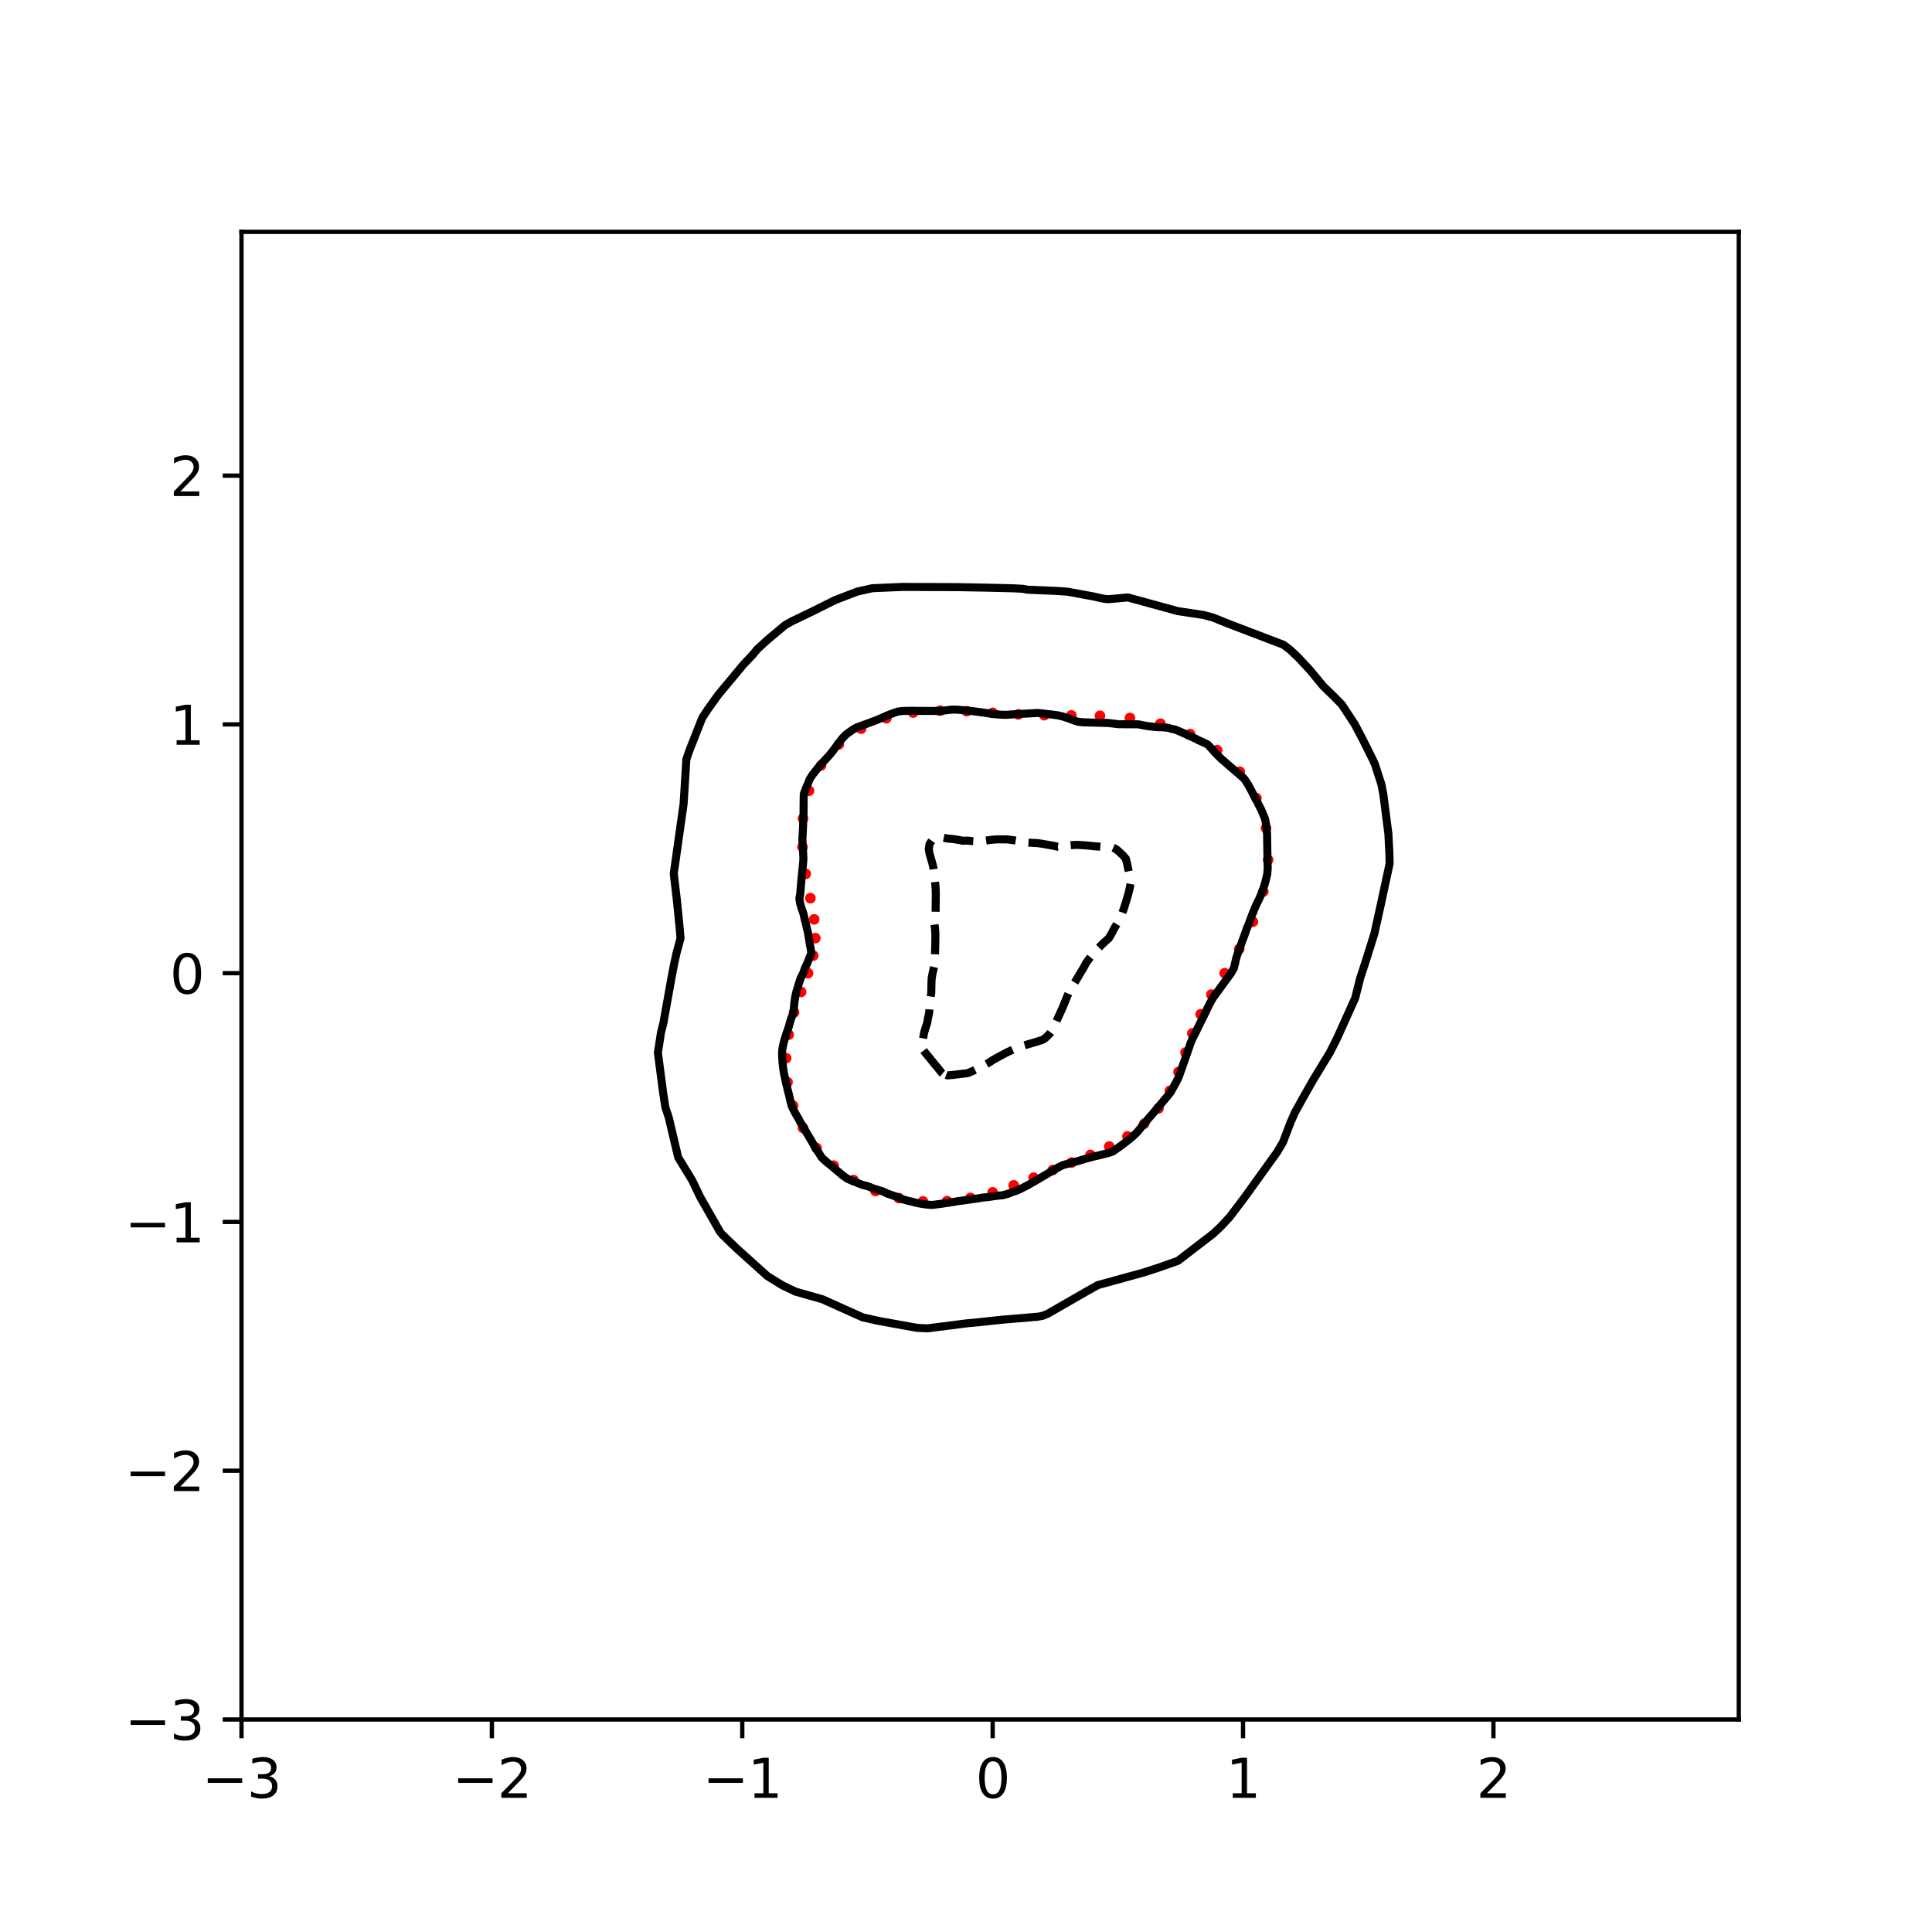 <?xml version="1.0" encoding="utf-8" standalone="no"?>
<!DOCTYPE svg PUBLIC "-//W3C//DTD SVG 1.1//EN"
  "http://www.w3.org/Graphics/SVG/1.1/DTD/svg11.dtd">
<svg xmlns:xlink="http://www.w3.org/1999/xlink" width="360pt" height="360pt" viewBox="0 0 360 360" xmlns="http://www.w3.org/2000/svg" version="1.1">
 <defs>
  <style type="text/css">*{stroke-linejoin: round; stroke-linecap: butt}</style>
 </defs>
 <g id="figure_1">
  <g id="patch_1">
   <path d="M 0 360 
L 360 360 
L 360 0 
L 0 0 
z
" style="fill: #ffffff"/>
  </g>
  <g id="axes_1">
   <g id="patch_2">
    <path d="M 45 320.4 
L 324 320.4 
L 324 43.2 
L 45 43.2 
z
" style="fill: #ffffff"/>
   </g>
   <g id="PathCollection_1">
    <defs>
     <path id="m8d82879373" d="M 0 0.5 
C 0.133 0.5 0.26 0.447 0.354 0.354 
C 0.447 0.26 0.5 0.133 0.5 0 
C 0.5 -0.133 0.447 -0.26 0.354 -0.354 
C 0.26 -0.447 0.133 -0.5 0 -0.5 
C -0.133 -0.5 -0.26 -0.447 -0.354 -0.354 
C -0.447 -0.26 -0.5 -0.133 -0.5 0 
C -0.5 0.133 -0.447 0.26 -0.354 0.354 
C -0.26 0.447 -0.133 0.5 0 0.5 
z
" style="stroke: #ff0000"/>
    </defs>
    <g clip-path="url(#p4a332d20ea)">
     <use xlink:href="#m8d82879373" x="228.2" y="181.336" style="fill: #ff0000; stroke: #ff0000"/>
     <use xlink:href="#m8d82879373" x="230.905" y="176.841" style="fill: #ff0000; stroke: #ff0000"/>
     <use xlink:href="#m8d82879373" x="233.457" y="171.753" style="fill: #ff0000; stroke: #ff0000"/>
     <use xlink:href="#m8d82879373" x="235.392" y="166.139" style="fill: #ff0000; stroke: #ff0000"/>
     <use xlink:href="#m8d82879373" x="236.296" y="160.212" style="fill: #ff0000; stroke: #ff0000"/>
     <use xlink:href="#m8d82879373" x="235.898" y="154.289" style="fill: #ff0000; stroke: #ff0000"/>
     <use xlink:href="#m8d82879373" x="234.109" y="148.712" style="fill: #ff0000; stroke: #ff0000"/>
     <use xlink:href="#m8d82879373" x="231.007" y="143.796" style="fill: #ff0000; stroke: #ff0000"/>
     <use xlink:href="#m8d82879373" x="226.793" y="139.78" style="fill: #ff0000; stroke: #ff0000"/>
     <use xlink:href="#m8d82879373" x="221.758" y="136.795" style="fill: #ff0000; stroke: #ff0000"/>
     <use xlink:href="#m8d82879373" x="216.233" y="134.845" style="fill: #ff0000; stroke: #ff0000"/>
     <use xlink:href="#m8d82879373" x="210.545" y="133.79" style="fill: #ff0000; stroke: #ff0000"/>
     <use xlink:href="#m8d82879373" x="204.961" y="133.378" style="fill: #ff0000; stroke: #ff0000"/>
     <use xlink:href="#m8d82879373" x="199.634" y="133.297" style="fill: #ff0000; stroke: #ff0000"/>
     <use xlink:href="#m8d82879373" x="194.59" y="133.267" style="fill: #ff0000; stroke: #ff0000"/>
     <use xlink:href="#m8d82879373" x="189.747" y="133.117" style="fill: #ff0000; stroke: #ff0000"/>
     <use xlink:href="#m8d82879373" x="184.967" y="132.828" style="fill: #ff0000; stroke: #ff0000"/>
     <use xlink:href="#m8d82879373" x="180.128" y="132.524" style="fill: #ff0000; stroke: #ff0000"/>
     <use xlink:href="#m8d82879373" x="175.174" y="132.422" style="fill: #ff0000; stroke: #ff0000"/>
     <use xlink:href="#m8d82879373" x="170.14" y="132.776" style="fill: #ff0000; stroke: #ff0000"/>
     <use xlink:href="#m8d82879373" x="165.161" y="133.829" style="fill: #ff0000; stroke: #ff0000"/>
     <use xlink:href="#m8d82879373" x="160.455" y="135.775" style="fill: #ff0000; stroke: #ff0000"/>
     <use xlink:href="#m8d82879373" x="156.304" y="138.717" style="fill: #ff0000; stroke: #ff0000"/>
     <use xlink:href="#m8d82879373" x="152.995" y="142.63" style="fill: #ff0000; stroke: #ff0000"/>
     <use xlink:href="#m8d82879373" x="150.748" y="147.339" style="fill: #ff0000; stroke: #ff0000"/>
     <use xlink:href="#m8d82879373" x="149.636" y="152.528" style="fill: #ff0000; stroke: #ff0000"/>
     <use xlink:href="#m8d82879373" x="149.535" y="157.815" style="fill: #ff0000; stroke: #ff0000"/>
     <use xlink:href="#m8d82879373" x="150.134" y="162.838" style="fill: #ff0000; stroke: #ff0000"/>
     <use xlink:href="#m8d82879373" x="151.003" y="167.359" style="fill: #ff0000; stroke: #ff0000"/>
     <use xlink:href="#m8d82879373" x="151.707" y="171.312" style="fill: #ff0000; stroke: #ff0000"/>
     <use xlink:href="#m8d82879373" x="151.924" y="174.806" style="fill: #ff0000; stroke: #ff0000"/>
     <use xlink:href="#m8d82879373" x="151.519" y="178.063" style="fill: #ff0000; stroke: #ff0000"/>
     <use xlink:href="#m8d82879373" x="150.559" y="181.336" style="fill: #ff0000; stroke: #ff0000"/>
     <use xlink:href="#m8d82879373" x="149.271" y="184.83" style="fill: #ff0000; stroke: #ff0000"/>
     <use xlink:href="#m8d82879373" x="147.963" y="188.649" style="fill: #ff0000; stroke: #ff0000"/>
     <use xlink:href="#m8d82879373" x="146.949" y="192.795" style="fill: #ff0000; stroke: #ff0000"/>
     <use xlink:href="#m8d82879373" x="146.484" y="197.174" style="fill: #ff0000; stroke: #ff0000"/>
     <use xlink:href="#m8d82879373" x="146.737" y="201.639" style="fill: #ff0000; stroke: #ff0000"/>
     <use xlink:href="#m8d82879373" x="147.783" y="206.021" style="fill: #ff0000; stroke: #ff0000"/>
     <use xlink:href="#m8d82879373" x="149.614" y="210.163" style="fill: #ff0000; stroke: #ff0000"/>
     <use xlink:href="#m8d82879373" x="152.165" y="213.926" style="fill: #ff0000; stroke: #ff0000"/>
     <use xlink:href="#m8d82879373" x="155.343" y="217.2" style="fill: #ff0000; stroke: #ff0000"/>
     <use xlink:href="#m8d82879373" x="159.038" y="219.89" style="fill: #ff0000; stroke: #ff0000"/>
     <use xlink:href="#m8d82879373" x="163.132" y="221.922" style="fill: #ff0000; stroke: #ff0000"/>
     <use xlink:href="#m8d82879373" x="167.493" y="223.249" style="fill: #ff0000; stroke: #ff0000"/>
     <use xlink:href="#m8d82879373" x="171.982" y="223.866" style="fill: #ff0000; stroke: #ff0000"/>
     <use xlink:href="#m8d82879373" x="176.461" y="223.82" style="fill: #ff0000; stroke: #ff0000"/>
     <use xlink:href="#m8d82879373" x="180.816" y="223.21" style="fill: #ff0000; stroke: #ff0000"/>
     <use xlink:href="#m8d82879373" x="184.967" y="222.174" style="fill: #ff0000; stroke: #ff0000"/>
     <use xlink:href="#m8d82879373" x="188.885" y="220.869" style="fill: #ff0000; stroke: #ff0000"/>
     <use xlink:href="#m8d82879373" x="192.596" y="219.445" style="fill: #ff0000; stroke: #ff0000"/>
     <use xlink:href="#m8d82879373" x="196.166" y="218.017" style="fill: #ff0000; stroke: #ff0000"/>
     <use xlink:href="#m8d82879373" x="199.677" y="216.622" style="fill: #ff0000; stroke: #ff0000"/>
     <use xlink:href="#m8d82879373" x="203.189" y="215.208" style="fill: #ff0000; stroke: #ff0000"/>
     <use xlink:href="#m8d82879373" x="206.692" y="213.641" style="fill: #ff0000; stroke: #ff0000"/>
     <use xlink:href="#m8d82879373" x="210.087" y="211.748" style="fill: #ff0000; stroke: #ff0000"/>
     <use xlink:href="#m8d82879373" x="213.206" y="209.394" style="fill: #ff0000; stroke: #ff0000"/>
     <use xlink:href="#m8d82879373" x="215.874" y="206.538" style="fill: #ff0000; stroke: #ff0000"/>
     <use xlink:href="#m8d82879373" x="217.992" y="203.261" style="fill: #ff0000; stroke: #ff0000"/>
     <use xlink:href="#m8d82879373" x="219.603" y="199.731" style="fill: #ff0000; stroke: #ff0000"/>
     <use xlink:href="#m8d82879373" x="220.9" y="196.125" style="fill: #ff0000; stroke: #ff0000"/>
     <use xlink:href="#m8d82879373" x="222.176" y="192.551" style="fill: #ff0000; stroke: #ff0000"/>
     <use xlink:href="#m8d82879373" x="223.725" y="188.996" style="fill: #ff0000; stroke: #ff0000"/>
     <use xlink:href="#m8d82879373" x="225.734" y="185.326" style="fill: #ff0000; stroke: #ff0000"/>
    </g>
   </g>
   <g id="matplotlib.axis_1">
    <g id="xtick_1">
     <g id="line2d_1">
      <defs>
       <path id="m319873ba87" d="M 0 0 
L 0 3.5 
" style="stroke: #000000; stroke-width: 0.8"/>
      </defs>
      <g>
       <use xlink:href="#m319873ba87" x="45" y="320.4" style="stroke: #000000; stroke-width: 0.8"/>
      </g>
     </g>
     <g id="text_1">
      <!-- −3 -->
      <g transform="translate(37.629 334.998)scale(0.1 -0.1)">
       <defs>
        <path id="DejaVuSans-2212" d="M 678 2272 
L 4684 2272 
L 4684 1741 
L 678 1741 
L 678 2272 
z
" transform="scale(0.016)"/>
        <path id="DejaVuSans-33" d="M 2597 2516 
Q 3050 2419 3304 2112 
Q 3559 1806 3559 1356 
Q 3559 666 3084 287 
Q 2609 -91 1734 -91 
Q 1441 -91 1130 -33 
Q 819 25 488 141 
L 488 750 
Q 750 597 1062 519 
Q 1375 441 1716 441 
Q 2309 441 2620 675 
Q 2931 909 2931 1356 
Q 2931 1769 2642 2001 
Q 2353 2234 1838 2234 
L 1294 2234 
L 1294 2753 
L 1863 2753 
Q 2328 2753 2575 2939 
Q 2822 3125 2822 3475 
Q 2822 3834 2567 4026 
Q 2313 4219 1838 4219 
Q 1578 4219 1281 4162 
Q 984 4106 628 3988 
L 628 4550 
Q 988 4650 1302 4700 
Q 1616 4750 1894 4750 
Q 2613 4750 3031 4423 
Q 3450 4097 3450 3541 
Q 3450 3153 3228 2886 
Q 3006 2619 2597 2516 
z
" transform="scale(0.016)"/>
       </defs>
       <use xlink:href="#DejaVuSans-2212"/>
       <use xlink:href="#DejaVuSans-33" x="83.789"/>
      </g>
     </g>
    </g>
    <g id="xtick_2">
     <g id="line2d_2">
      <g>
       <use xlink:href="#m319873ba87" x="91.656" y="320.4" style="stroke: #000000; stroke-width: 0.8"/>
      </g>
     </g>
     <g id="text_2">
      <!-- −2 -->
      <g transform="translate(84.284 334.998)scale(0.1 -0.1)">
       <defs>
        <path id="DejaVuSans-32" d="M 1228 531 
L 3431 531 
L 3431 0 
L 469 0 
L 469 531 
Q 828 903 1448 1529 
Q 2069 2156 2228 2338 
Q 2531 2678 2651 2914 
Q 2772 3150 2772 3378 
Q 2772 3750 2511 3984 
Q 2250 4219 1831 4219 
Q 1534 4219 1204 4116 
Q 875 4013 500 3803 
L 500 4441 
Q 881 4594 1212 4672 
Q 1544 4750 1819 4750 
Q 2544 4750 2975 4387 
Q 3406 4025 3406 3419 
Q 3406 3131 3298 2873 
Q 3191 2616 2906 2266 
Q 2828 2175 2409 1742 
Q 1991 1309 1228 531 
z
" transform="scale(0.016)"/>
       </defs>
       <use xlink:href="#DejaVuSans-2212"/>
       <use xlink:href="#DejaVuSans-32" x="83.789"/>
      </g>
     </g>
    </g>
    <g id="xtick_3">
     <g id="line2d_3">
      <g>
       <use xlink:href="#m319873ba87" x="138.311" y="320.4" style="stroke: #000000; stroke-width: 0.8"/>
      </g>
     </g>
     <g id="text_3">
      <!-- −1 -->
      <g transform="translate(130.94 334.998)scale(0.1 -0.1)">
       <defs>
        <path id="DejaVuSans-31" d="M 794 531 
L 1825 531 
L 1825 4091 
L 703 3866 
L 703 4441 
L 1819 4666 
L 2450 4666 
L 2450 531 
L 3481 531 
L 3481 0 
L 794 0 
L 794 531 
z
" transform="scale(0.016)"/>
       </defs>
       <use xlink:href="#DejaVuSans-2212"/>
       <use xlink:href="#DejaVuSans-31" x="83.789"/>
      </g>
     </g>
    </g>
    <g id="xtick_4">
     <g id="line2d_4">
      <g>
       <use xlink:href="#m319873ba87" x="184.967" y="320.4" style="stroke: #000000; stroke-width: 0.8"/>
      </g>
     </g>
     <g id="text_4">
      <!-- 0 -->
      <g transform="translate(181.785 334.998)scale(0.1 -0.1)">
       <defs>
        <path id="DejaVuSans-30" d="M 2034 4250 
Q 1547 4250 1301 3770 
Q 1056 3291 1056 2328 
Q 1056 1369 1301 889 
Q 1547 409 2034 409 
Q 2525 409 2770 889 
Q 3016 1369 3016 2328 
Q 3016 3291 2770 3770 
Q 2525 4250 2034 4250 
z
M 2034 4750 
Q 2819 4750 3233 4129 
Q 3647 3509 3647 2328 
Q 3647 1150 3233 529 
Q 2819 -91 2034 -91 
Q 1250 -91 836 529 
Q 422 1150 422 2328 
Q 422 3509 836 4129 
Q 1250 4750 2034 4750 
z
" transform="scale(0.016)"/>
       </defs>
       <use xlink:href="#DejaVuSans-30"/>
      </g>
     </g>
    </g>
    <g id="xtick_5">
     <g id="line2d_5">
      <g>
       <use xlink:href="#m319873ba87" x="231.622" y="320.4" style="stroke: #000000; stroke-width: 0.8"/>
      </g>
     </g>
     <g id="text_5">
      <!-- 1 -->
      <g transform="translate(228.441 334.998)scale(0.1 -0.1)">
       <use xlink:href="#DejaVuSans-31"/>
      </g>
     </g>
    </g>
    <g id="xtick_6">
     <g id="line2d_6">
      <g>
       <use xlink:href="#m319873ba87" x="278.278" y="320.4" style="stroke: #000000; stroke-width: 0.8"/>
      </g>
     </g>
     <g id="text_6">
      <!-- 2 -->
      <g transform="translate(275.096 334.998)scale(0.1 -0.1)">
       <use xlink:href="#DejaVuSans-32"/>
      </g>
     </g>
    </g>
   </g>
   <g id="matplotlib.axis_2">
    <g id="ytick_1">
     <g id="line2d_7">
      <defs>
       <path id="mac8bd186d0" d="M 0 0 
L -3.5 0 
" style="stroke: #000000; stroke-width: 0.8"/>
      </defs>
      <g>
       <use xlink:href="#mac8bd186d0" x="45" y="320.4" style="stroke: #000000; stroke-width: 0.8"/>
      </g>
     </g>
     <g id="text_7">
      <!-- −3 -->
      <g transform="translate(23.258 324.199)scale(0.1 -0.1)">
       <use xlink:href="#DejaVuSans-2212"/>
       <use xlink:href="#DejaVuSans-33" x="83.789"/>
      </g>
     </g>
    </g>
    <g id="ytick_2">
     <g id="line2d_8">
      <g>
       <use xlink:href="#mac8bd186d0" x="45" y="274.045" style="stroke: #000000; stroke-width: 0.8"/>
      </g>
     </g>
     <g id="text_8">
      <!-- −2 -->
      <g transform="translate(23.258 277.845)scale(0.1 -0.1)">
       <use xlink:href="#DejaVuSans-2212"/>
       <use xlink:href="#DejaVuSans-32" x="83.789"/>
      </g>
     </g>
    </g>
    <g id="ytick_3">
     <g id="line2d_9">
      <g>
       <use xlink:href="#mac8bd186d0" x="45" y="227.691" style="stroke: #000000; stroke-width: 0.8"/>
      </g>
     </g>
     <g id="text_9">
      <!-- −1 -->
      <g transform="translate(23.258 231.49)scale(0.1 -0.1)">
       <use xlink:href="#DejaVuSans-2212"/>
       <use xlink:href="#DejaVuSans-31" x="83.789"/>
      </g>
     </g>
    </g>
    <g id="ytick_4">
     <g id="line2d_10">
      <g>
       <use xlink:href="#mac8bd186d0" x="45" y="181.336" style="stroke: #000000; stroke-width: 0.8"/>
      </g>
     </g>
     <g id="text_10">
      <!-- 0 -->
      <g transform="translate(31.637 185.136)scale(0.1 -0.1)">
       <use xlink:href="#DejaVuSans-30"/>
      </g>
     </g>
    </g>
    <g id="ytick_5">
     <g id="line2d_11">
      <g>
       <use xlink:href="#mac8bd186d0" x="45" y="134.982" style="stroke: #000000; stroke-width: 0.8"/>
      </g>
     </g>
     <g id="text_11">
      <!-- 1 -->
      <g transform="translate(31.637 138.781)scale(0.1 -0.1)">
       <use xlink:href="#DejaVuSans-31"/>
      </g>
     </g>
    </g>
    <g id="ytick_6">
     <g id="line2d_12">
      <g>
       <use xlink:href="#mac8bd186d0" x="45" y="88.627" style="stroke: #000000; stroke-width: 0.8"/>
      </g>
     </g>
     <g id="text_12">
      <!-- 2 -->
      <g transform="translate(31.637 92.427)scale(0.1 -0.1)">
       <use xlink:href="#DejaVuSans-32"/>
      </g>
     </g>
    </g>
   </g>
   <g id="PathCollection_2">
    <path d="M 175.635 200.035 
L 175.45 199.878 
L 174.715 198.951 
L 174.702 198.933 
L 173.932 198.024 
L 173.769 197.808 
L 173.194 197.097 
L 172.836 196.668 
L 172.421 196.17 
L 171.903 195.492 
L 171.756 195.243 
L 171.859 194.316 
L 171.903 194.08 
L 172.027 193.389 
L 172.185 192.462 
L 172.454 191.534 
L 172.774 190.607 
L 172.836 190.21 
L 172.923 189.68 
L 173.134 188.753 
L 173.207 187.826 
L 173.28 186.899 
L 173.405 185.972 
L 173.522 185.045 
L 173.542 184.118 
L 173.562 183.191 
L 173.602 182.264 
L 173.769 181.376 
L 173.777 181.336 
L 173.992 180.409 
L 174.218 179.482 
L 174.207 178.555 
L 174.231 177.628 
L 174.25 176.701 
L 174.275 175.774 
L 174.291 174.847 
L 174.293 173.92 
L 174.224 172.993 
L 174.114 172.066 
L 174.228 171.138 
L 174.332 170.211 
L 174.345 169.284 
L 174.355 168.357 
L 174.365 167.43 
L 174.374 166.503 
L 174.341 165.576 
L 174.267 164.649 
L 174.172 163.722 
L 174.076 162.795 
L 173.958 161.868 
L 173.769 161.041 
L 173.742 160.94 
L 173.478 160.013 
L 173.214 159.086 
L 173.06 158.159 
L 173.22 157.232 
L 173.769 156.446 
L 174.113 156.305 
L 174.702 156.172 
L 175.635 156.07 
L 176.569 156.254 
L 177.161 156.305 
L 177.502 156.333 
L 178.435 156.468 
L 179.368 156.651 
L 180.301 156.643 
L 181.234 156.729 
L 182.167 156.788 
L 183.1 156.71 
L 184.033 156.578 
L 184.967 156.46 
L 185.9 156.399 
L 186.833 156.405 
L 187.766 156.418 
L 188.699 156.535 
L 189.632 156.692 
L 190.565 156.849 
L 191.498 157.002 
L 192.431 157.057 
L 193.365 157.104 
L 194.231 157.232 
L 194.298 157.243 
L 195.231 157.411 
L 196.164 157.567 
L 197.097 157.777 
L 198.03 157.648 
L 198.963 157.545 
L 199.896 157.458 
L 200.829 157.43 
L 201.763 157.487 
L 202.696 157.555 
L 203.629 157.661 
L 204.562 157.732 
L 205.495 157.803 
L 206.428 157.873 
L 207.361 157.944 
L 207.859 158.159 
L 208.294 158.487 
L 208.933 159.086 
L 209.227 159.362 
L 209.785 160.013 
L 210.022 160.94 
L 210.161 161.607 
L 210.215 161.868 
L 210.411 162.795 
L 210.607 163.722 
L 210.662 164.649 
L 210.491 165.576 
L 210.261 166.503 
L 210.161 166.859 
L 209.995 167.43 
L 209.712 168.357 
L 209.421 169.284 
L 209.227 169.836 
L 209.092 170.211 
L 208.674 171.138 
L 208.294 171.884 
L 208.191 172.066 
L 207.616 172.993 
L 207.361 173.506 
L 207.155 173.92 
L 206.596 174.847 
L 206.428 174.989 
L 205.555 175.774 
L 205.495 175.834 
L 204.649 176.701 
L 204.562 176.79 
L 203.778 177.628 
L 203.629 177.799 
L 203.03 178.555 
L 202.696 178.988 
L 202.363 179.482 
L 201.858 180.409 
L 201.763 180.574 
L 201.29 181.336 
L 200.829 182.124 
L 200.748 182.264 
L 200.194 183.191 
L 199.896 183.679 
L 199.63 184.118 
L 199.111 185.045 
L 198.963 185.407 
L 198.733 185.972 
L 198.354 186.899 
L 198.03 187.693 
L 197.974 187.826 
L 197.55 188.753 
L 197.126 189.68 
L 197.097 189.748 
L 196.732 190.607 
L 196.338 191.534 
L 196.164 191.853 
L 195.726 192.462 
L 195.231 192.994 
L 194.818 193.389 
L 194.298 193.742 
L 193.365 194.053 
L 192.47 194.316 
L 192.431 194.327 
L 191.498 194.603 
L 190.565 194.879 
L 189.632 195.179 
L 189.485 195.243 
L 188.699 195.604 
L 187.766 196.033 
L 187.496 196.17 
L 186.833 196.517 
L 185.9 197.02 
L 185.756 197.097 
L 184.967 197.548 
L 184.241 198.024 
L 184.033 198.155 
L 183.1 198.673 
L 182.528 198.951 
L 182.167 199.127 
L 181.234 199.581 
L 180.527 199.878 
L 180.301 199.965 
L 179.368 200.078 
L 178.435 200.192 
L 177.502 200.304 
L 176.569 200.386 
L 175.635 200.035 
z
" clip-path="url(#p4a332d20ea)" style="fill: none; stroke-dasharray: 5.55,2.4; stroke-dashoffset: 0; stroke: #000000; stroke-width: 1.5"/>
   </g>
   <g id="PathCollection_3">
    <path d="M 170.97 224.186 
L 170.181 223.983 
L 170.037 223.937 
L 169.104 223.722 
L 168.171 223.463 
L 167.237 223.067 
L 167.213 223.056 
L 166.304 222.739 
L 165.371 222.417 
L 164.779 222.128 
L 164.438 221.983 
L 163.505 221.691 
L 162.572 221.401 
L 162.131 221.201 
L 161.639 221.019 
L 160.706 220.784 
L 159.773 220.418 
L 159.456 220.274 
L 158.839 220.048 
L 157.906 219.644 
L 157.493 219.347 
L 156.973 218.986 
L 156.327 218.42 
L 156.04 218.189 
L 155.217 217.493 
L 155.107 217.39 
L 154.174 216.652 
L 154.078 216.566 
L 153.241 215.818 
L 153.073 215.639 
L 152.504 214.712 
L 152.308 214.435 
L 151.864 213.785 
L 151.375 212.87 
L 151.367 212.858 
L 150.809 211.93 
L 150.441 211.3 
L 150.237 211.003 
L 149.749 210.076 
L 149.508 209.712 
L 149.153 209.149 
L 148.671 208.222 
L 148.575 208.1 
L 148.123 207.295 
L 147.642 206.384 
L 147.64 206.368 
L 147.348 205.441 
L 147.131 204.514 
L 146.91 203.587 
L 146.709 202.829 
L 146.689 202.66 
L 146.448 201.732 
L 146.258 200.805 
L 146.057 199.878 
L 145.922 198.951 
L 145.822 198.024 
L 145.776 197.38 
L 145.765 197.097 
L 145.721 196.17 
L 145.776 195.583 
L 145.826 195.243 
L 146.017 194.316 
L 146.285 193.389 
L 146.58 192.462 
L 146.709 192.129 
L 146.915 191.534 
L 147.166 190.607 
L 147.462 189.68 
L 147.642 189.233 
L 147.819 188.753 
L 147.93 187.826 
L 148.007 186.899 
L 148.147 185.972 
L 148.323 185.045 
L 148.575 184.196 
L 148.605 184.118 
L 148.878 183.191 
L 149.19 182.264 
L 149.508 181.624 
L 149.661 181.336 
L 149.98 180.409 
L 150.42 179.482 
L 150.441 179.441 
L 150.785 178.555 
L 151.169 177.628 
L 151.051 176.701 
L 150.873 175.774 
L 150.73 174.847 
L 150.58 173.92 
L 150.441 173.316 
L 150.354 172.993 
L 150.15 172.066 
L 149.904 171.138 
L 149.696 170.211 
L 149.508 169.665 
L 149.367 169.284 
L 149.102 168.357 
L 148.951 167.43 
L 149.119 166.503 
L 149.193 165.576 
L 149.27 164.649 
L 149.352 163.722 
L 149.441 162.795 
L 149.508 162.15 
L 149.541 161.868 
L 149.633 160.94 
L 149.705 160.013 
L 149.664 159.086 
L 149.616 158.159 
L 149.556 157.232 
L 149.516 156.305 
L 149.57 155.378 
L 149.615 154.451 
L 149.655 153.524 
L 149.693 152.597 
L 149.723 151.67 
L 149.735 150.742 
L 149.743 149.815 
L 149.751 148.888 
L 149.77 147.961 
L 150.113 147.034 
L 150.441 146.245 
L 150.518 146.107 
L 150.877 145.18 
L 151.375 144.399 
L 151.491 144.253 
L 152.218 143.326 
L 152.308 143.211 
L 153.018 142.399 
L 153.241 142.144 
L 153.858 141.472 
L 154.174 141.128 
L 154.695 140.544 
L 155.107 140.034 
L 155.419 139.617 
L 156.04 138.788 
L 156.116 138.69 
L 156.814 137.763 
L 156.973 137.557 
L 157.689 136.836 
L 157.906 136.675 
L 158.839 136.009 
L 158.987 135.909 
L 159.773 135.484 
L 160.706 135.164 
L 161.172 134.982 
L 161.639 134.816 
L 162.572 134.468 
L 163.505 134.116 
L 163.626 134.055 
L 164.438 133.711 
L 165.371 133.296 
L 165.781 133.128 
L 166.304 132.931 
L 167.237 132.605 
L 168.171 132.481 
L 169.104 132.465 
L 170.037 132.451 
L 170.97 132.47 
L 171.903 132.471 
L 172.836 132.47 
L 173.769 132.469 
L 174.702 132.487 
L 175.635 132.436 
L 176.569 132.315 
L 177.502 132.218 
L 178.435 132.236 
L 179.368 132.33 
L 180.301 132.408 
L 181.234 132.513 
L 182.167 132.636 
L 183.1 132.756 
L 184.033 132.897 
L 184.967 133.034 
L 185.9 133.124 
L 185.962 133.128 
L 186.833 133.191 
L 187.766 133.188 
L 188.417 133.128 
L 188.699 133.111 
L 189.632 133.052 
L 190.565 133.002 
L 191.498 132.951 
L 192.431 132.899 
L 193.365 132.848 
L 194.298 132.942 
L 195.231 133.055 
L 195.907 133.128 
L 196.164 133.17 
L 197.097 133.29 
L 198.03 133.511 
L 198.963 133.815 
L 199.631 134.055 
L 199.896 134.175 
L 200.829 134.482 
L 201.763 134.589 
L 202.696 134.615 
L 203.629 134.641 
L 204.562 134.667 
L 205.495 134.69 
L 206.428 134.712 
L 207.361 134.811 
L 208.294 134.945 
L 209.227 134.95 
L 210.161 134.955 
L 211.094 134.959 
L 212.027 134.968 
L 212.2 134.982 
L 212.96 135.151 
L 213.893 135.305 
L 214.826 135.417 
L 215.759 135.503 
L 216.692 135.519 
L 217.625 135.614 
L 218.559 135.876 
L 218.871 135.909 
L 219.492 136.157 
L 220.425 136.56 
L 221.029 136.836 
L 221.358 137.017 
L 222.291 137.42 
L 223.026 137.763 
L 223.224 137.884 
L 224.157 138.304 
L 224.961 138.69 
L 225.09 138.776 
L 225.857 139.617 
L 226.023 139.804 
L 226.707 140.544 
L 226.957 140.802 
L 227.652 141.472 
L 227.89 141.675 
L 228.728 142.399 
L 228.823 142.49 
L 229.756 143.29 
L 229.797 143.326 
L 230.689 144.096 
L 230.869 144.253 
L 231.622 144.904 
L 231.897 145.18 
L 232.502 146.107 
L 232.555 146.176 
L 233.013 147.034 
L 233.488 147.924 
L 233.499 147.961 
L 233.999 148.888 
L 234.421 149.713 
L 234.453 149.815 
L 234.947 150.742 
L 235.342 151.67 
L 235.355 151.689 
L 235.727 152.597 
L 235.894 153.524 
L 236.012 154.451 
L 236.097 155.378 
L 236.118 156.305 
L 236.131 157.232 
L 236.145 158.159 
L 236.161 159.086 
L 236.178 160.013 
L 236.195 160.94 
L 236.214 161.868 
L 236.142 162.795 
L 235.937 163.722 
L 235.691 164.649 
L 235.405 165.576 
L 235.355 165.762 
L 235.055 166.503 
L 234.663 167.43 
L 234.421 167.929 
L 234.194 168.357 
L 233.782 169.284 
L 233.488 170.042 
L 233.405 170.211 
L 233.066 171.138 
L 232.714 172.066 
L 232.555 172.463 
L 232.326 172.993 
L 232.01 173.92 
L 231.672 174.847 
L 231.622 174.974 
L 231.331 175.774 
L 231.002 176.701 
L 230.689 177.54 
L 230.643 177.628 
L 230.351 178.555 
L 230.136 179.482 
L 229.914 180.409 
L 229.756 180.689 
L 229.383 181.336 
L 228.823 182.112 
L 228.698 182.264 
L 228.032 183.191 
L 227.89 183.382 
L 227.355 184.118 
L 226.957 184.659 
L 226.673 185.045 
L 226.023 185.944 
L 226 185.972 
L 225.473 186.899 
L 225.09 187.674 
L 225.009 187.826 
L 224.577 188.753 
L 224.157 189.605 
L 224.116 189.68 
L 223.656 190.607 
L 223.224 191.484 
L 223.196 191.534 
L 222.755 192.462 
L 222.291 193.353 
L 222.27 193.389 
L 221.86 194.316 
L 221.554 195.243 
L 221.358 195.786 
L 221.226 196.17 
L 220.908 197.097 
L 220.582 198.024 
L 220.425 198.436 
L 220.256 198.951 
L 219.924 199.878 
L 219.594 200.805 
L 219.492 200.994 
L 219.113 201.732 
L 218.609 202.66 
L 218.559 202.741 
L 218.067 203.587 
L 217.625 204.145 
L 217.327 204.514 
L 216.692 205.263 
L 216.544 205.441 
L 215.759 206.365 
L 215.757 206.368 
L 214.978 207.295 
L 214.826 207.475 
L 214.173 208.222 
L 213.893 208.548 
L 213.378 209.149 
L 212.96 209.659 
L 212.626 210.076 
L 212.027 210.816 
L 211.862 211.003 
L 211.094 211.739 
L 210.866 211.93 
L 210.161 212.508 
L 209.713 212.858 
L 209.227 213.221 
L 208.455 213.785 
L 208.294 213.904 
L 207.361 214.555 
L 206.934 214.712 
L 206.428 214.867 
L 205.495 215.101 
L 204.562 215.333 
L 203.629 215.545 
L 203.302 215.639 
L 202.696 215.802 
L 201.763 216.071 
L 200.829 216.352 
L 200.021 216.566 
L 199.896 216.594 
L 198.963 216.84 
L 198.03 217.11 
L 197.261 217.493 
L 197.097 217.584 
L 196.164 218.139 
L 195.665 218.42 
L 195.231 218.674 
L 194.298 219.223 
L 194.084 219.347 
L 193.365 219.775 
L 192.502 220.274 
L 192.431 220.315 
L 191.498 220.855 
L 190.821 221.201 
L 190.565 221.335 
L 189.632 221.784 
L 188.699 222.095 
L 188.631 222.128 
L 187.766 222.463 
L 186.833 222.716 
L 185.9 222.801 
L 184.967 222.927 
L 184.118 223.056 
L 184.033 223.061 
L 183.1 223.151 
L 182.167 223.317 
L 181.234 223.444 
L 180.301 223.575 
L 179.368 223.705 
L 178.435 223.827 
L 177.597 223.983 
L 177.502 223.992 
L 176.569 224.135 
L 175.635 224.273 
L 174.702 224.394 
L 173.769 224.521 
L 172.836 224.474 
L 171.903 224.342 
L 170.97 224.186 
z
" clip-path="url(#p4a332d20ea)" style="fill: none; stroke: #000000; stroke-width: 1.5"/>
   </g>
   <g id="PathCollection_4">
    <path d="M 170.037 247.277 
L 163.505 246.091 
L 160.706 245.454 
L 153.241 242.097 
L 148.215 240.67 
L 145.776 239.495 
L 142.977 237.767 
L 137.378 232.733 
L 134.579 230.039 
L 134.175 229.545 
L 130.47 223.056 
L 128.98 219.948 
L 126.36 215.639 
L 124.612 208.222 
L 123.989 206.368 
L 123.559 203.587 
L 122.59 196.17 
L 123.155 192.462 
L 123.618 190.607 
L 125.108 182.264 
L 125.644 179.482 
L 126.053 177.628 
L 126.804 174.847 
L 126.657 172.993 
L 126.094 167.43 
L 125.542 162.795 
L 127.377 149.815 
L 127.894 141.472 
L 128.546 139.617 
L 130.846 133.78 
L 131.876 132.201 
L 133.876 129.419 
L 138.505 123.857 
L 140.261 122.003 
L 141.11 120.966 
L 143.027 119.221 
L 146.34 116.44 
L 147.642 115.723 
L 151.375 113.93 
L 155.637 111.805 
L 159.773 110.223 
L 162.572 109.603 
L 168.171 109.365 
L 178.435 109.403 
L 180.301 109.439 
L 184.033 109.505 
L 188.699 109.615 
L 190.565 109.712 
L 191.498 109.884 
L 197.097 110.12 
L 198.963 110.26 
L 203.629 111.117 
L 205.495 111.535 
L 206.428 111.657 
L 208.294 111.496 
L 210.161 111.32 
L 219.492 113.879 
L 224.218 114.586 
L 226.023 115.064 
L 228.823 116.199 
L 239.163 120.148 
L 240.384 121.076 
L 241.886 122.494 
L 244.026 124.784 
L 246.552 127.836 
L 248.418 129.653 
L 250.023 131.274 
L 252.455 134.982 
L 254.017 137.96 
L 255.767 141.472 
L 256.194 142.399 
L 257.39 146.107 
L 257.757 147.961 
L 258.706 155.378 
L 258.895 159.086 
L 258.931 160.94 
L 257.336 168.357 
L 256.108 173.92 
L 254.663 178.555 
L 253.452 182.264 
L 252.521 185.972 
L 249.182 193.389 
L 247.779 196.17 
L 246.552 198.167 
L 244.686 201.244 
L 242.819 204.538 
L 241.286 207.295 
L 240.472 209.149 
L 239.057 212.858 
L 237.952 214.712 
L 231.95 223.056 
L 229.148 226.764 
L 227.423 228.618 
L 226.023 229.915 
L 219.492 234.937 
L 215.759 236.251 
L 212.96 237.152 
L 204.562 239.461 
L 202.404 240.67 
L 195.231 244.8 
L 194.298 245.177 
L 193.365 245.352 
L 186.833 245.898 
L 182.167 246.396 
L 180.301 246.565 
L 172.836 247.516 
L 170.97 247.433 
L 170.037 247.277 
L 170.037 247.277 
" clip-path="url(#p4a332d20ea)" style="fill: none; stroke: #000000; stroke-width: 1.5"/>
   </g>
   <g id="patch_3">
    <path d="M 45 320.4 
L 45 43.2 
" style="fill: none; stroke: #000000; stroke-width: 0.8; stroke-linejoin: miter; stroke-linecap: square"/>
   </g>
   <g id="patch_4">
    <path d="M 324 320.4 
L 324 43.2 
" style="fill: none; stroke: #000000; stroke-width: 0.8; stroke-linejoin: miter; stroke-linecap: square"/>
   </g>
   <g id="patch_5">
    <path d="M 45 320.4 
L 324 320.4 
" style="fill: none; stroke: #000000; stroke-width: 0.8; stroke-linejoin: miter; stroke-linecap: square"/>
   </g>
   <g id="patch_6">
    <path d="M 45 43.2 
L 324 43.2 
" style="fill: none; stroke: #000000; stroke-width: 0.8; stroke-linejoin: miter; stroke-linecap: square"/>
   </g>
  </g>
 </g>
 <defs>
  <clipPath id="p4a332d20ea">
   <rect x="45" y="43.2" width="279" height="277.2"/>
  </clipPath>
 </defs>
</svg>
